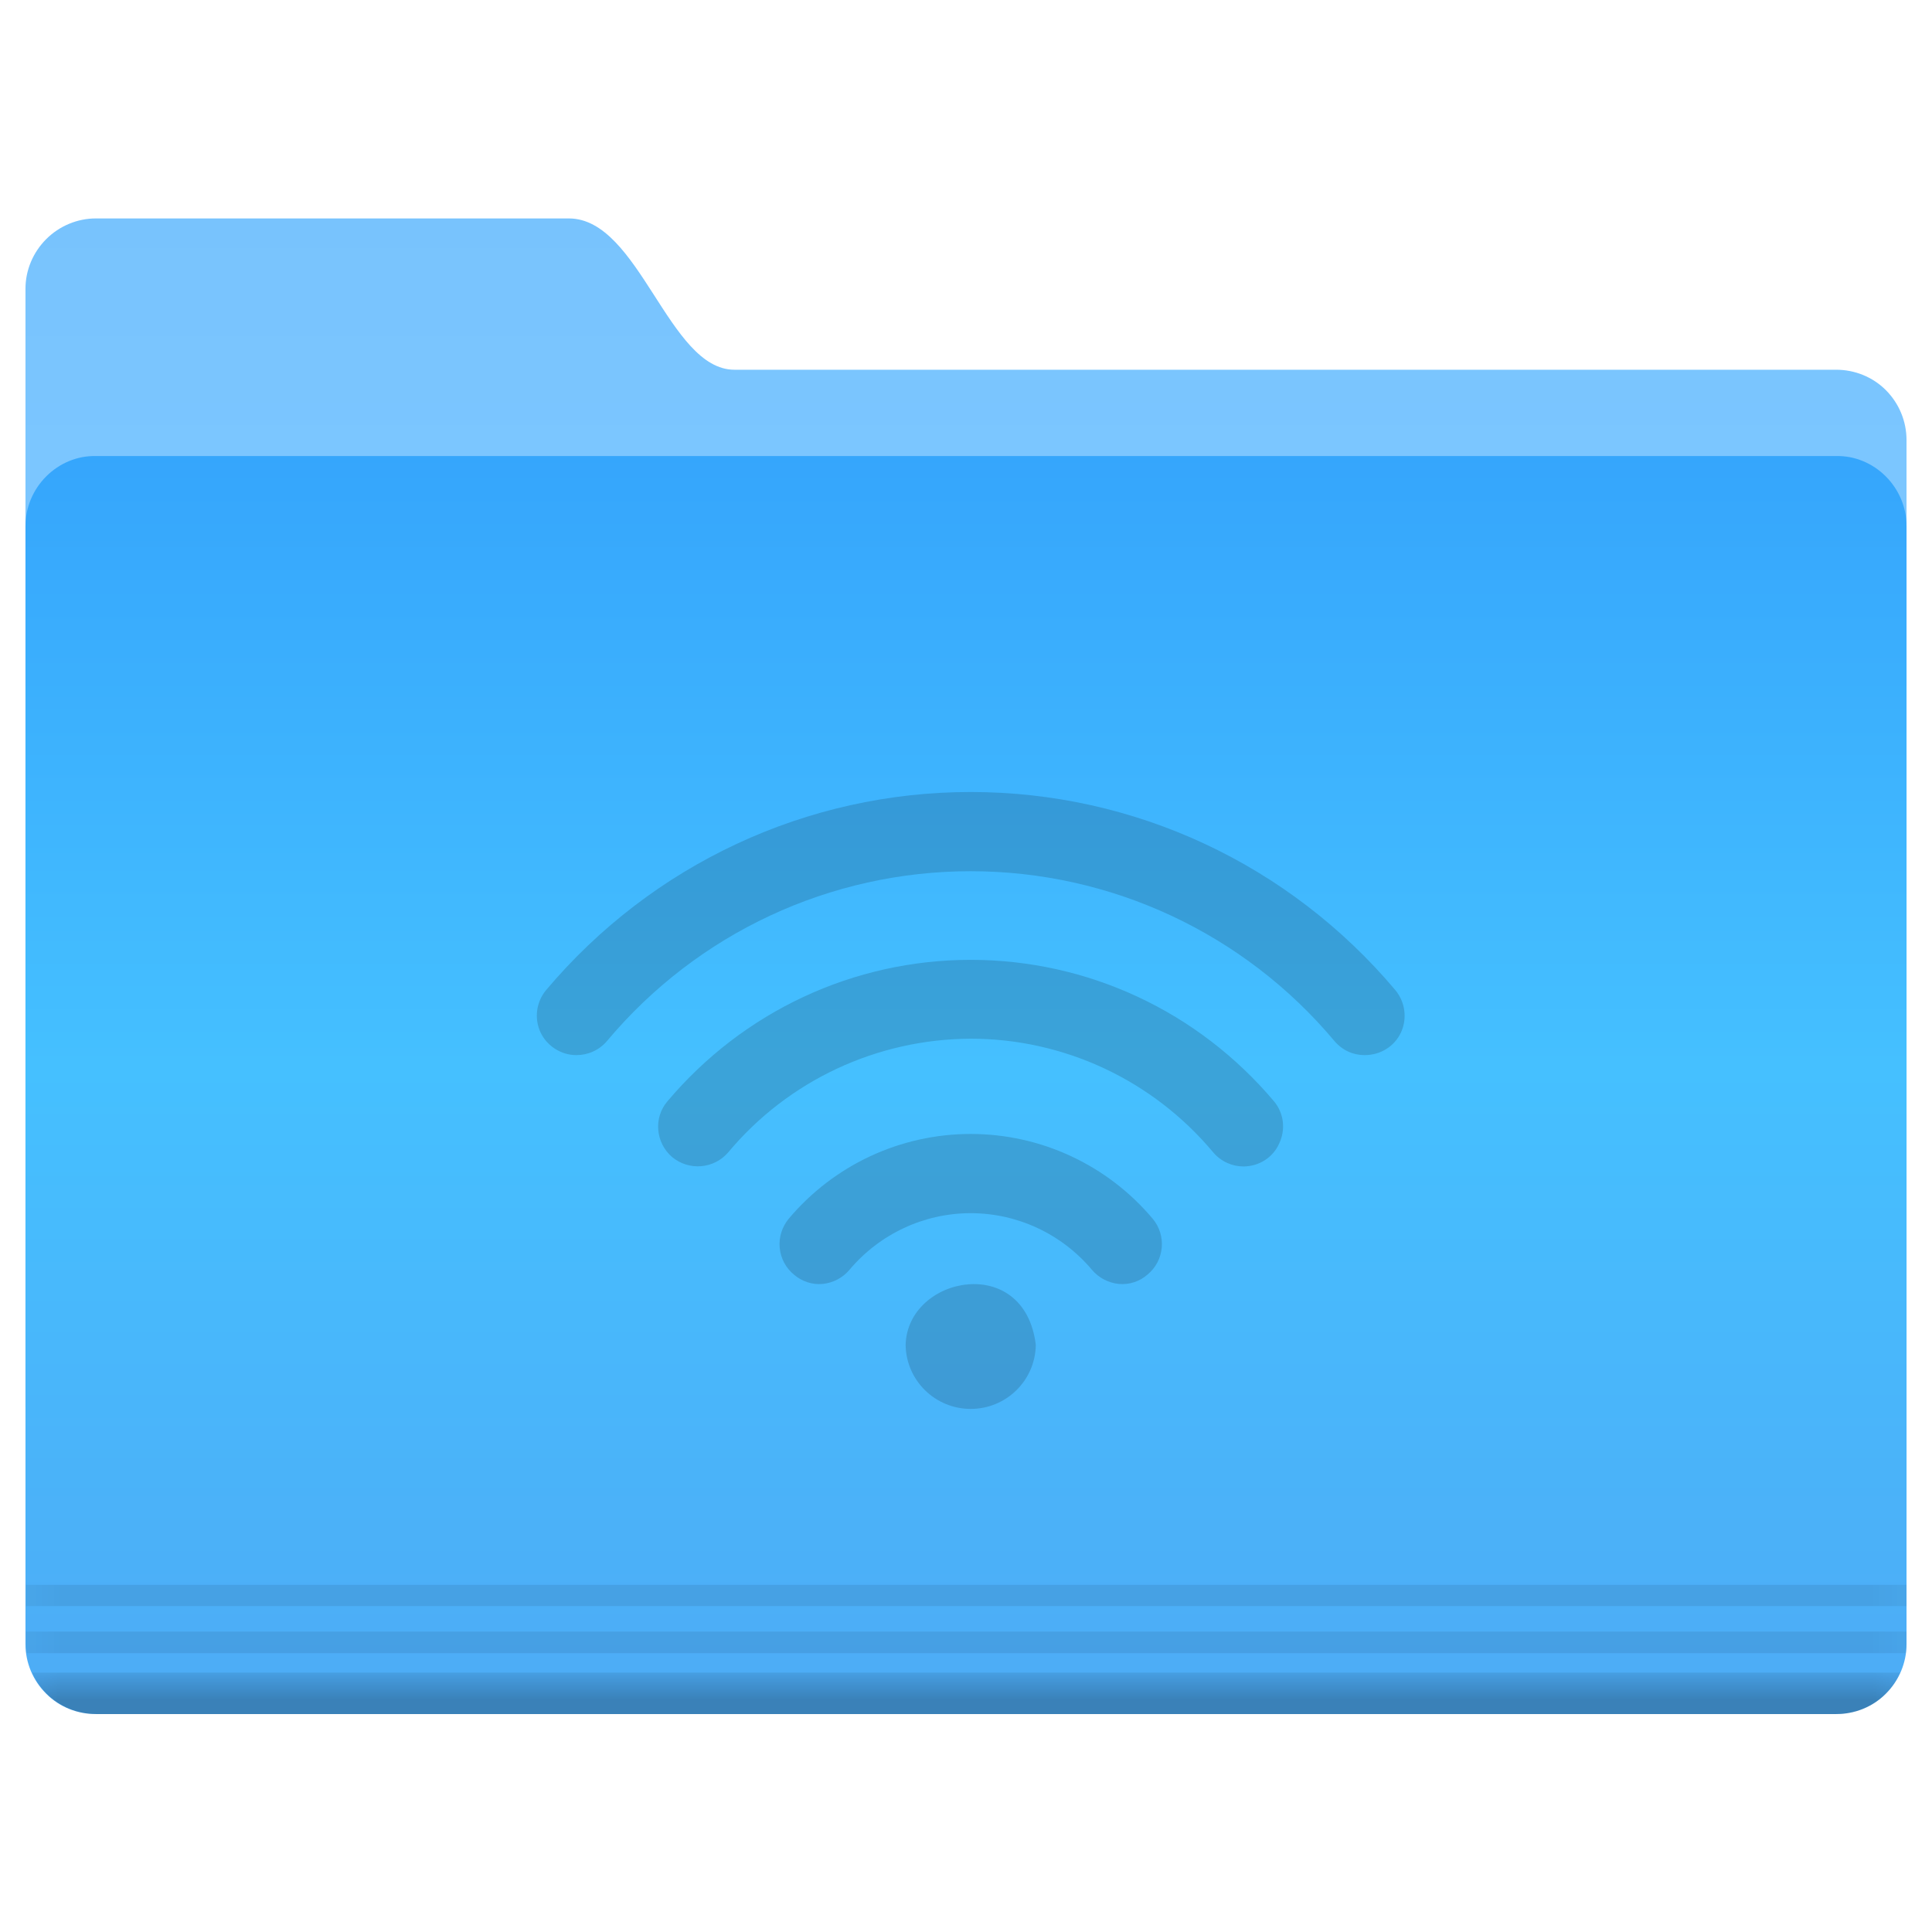 
<svg xmlns="http://www.w3.org/2000/svg" xmlns:xlink="http://www.w3.org/1999/xlink" width="16px" height="16px" viewBox="0 0 16 16" version="1.1">
<defs>
<linearGradient id="linear0" gradientUnits="userSpaceOnUse" x1="-26.201" y1="1070.2" x2="-26.201" y2="1082.6" gradientTransform="matrix(0.177,0,0,0.177,8.721,-187.736)">
<stop offset="0" style="stop-color:rgb(47.059%,76.471%,99.216%);stop-opacity:1;"/>
<stop offset="1" style="stop-color:rgb(48.235%,77.647%,100%);stop-opacity:1;"/>
</linearGradient>
<linearGradient id="linear1" gradientUnits="userSpaceOnUse" x1="-9.912" y1="1081.4" x2="-9.912" y2="1139.8" gradientTransform="matrix(0.177,0,0,0.177,8.721,-187.736)">
<stop offset="0" style="stop-color:rgb(20.784%,64.706%,98.824%);stop-opacity:1;"/>
<stop offset="0.5" style="stop-color:rgb(27.059%,75.294%,100%);stop-opacity:1;"/>
<stop offset="1" style="stop-color:rgb(30.196%,67.451%,96.471%);stop-opacity:1;"/>
</linearGradient>
<filter id="alpha" filterUnits="objectBoundingBox" x="0%" y="0%" width="100%" height="100%">
  <feColorMatrix type="matrix" in="SourceGraphic" values="0 0 0 0 1 0 0 0 0 1 0 0 0 0 1 0 0 0 1 0"/>
</filter>
<mask id="mask0">
  <g filter="url(#alpha)">
<rect x="0" y="0" width="16" height="16" style="fill:rgb(0%,0%,0%);fill-opacity:0.08;stroke:none;"/>
  </g>
</mask>
<clipPath id="clip1">
  <rect x="0" y="0" width="16" height="16"/>
</clipPath>
<g id="surface5" clip-path="url(#clip1)">
<path style=" stroke:none;fill-rule:nonzero;fill:rgb(0%,0%,0%);fill-opacity:1;" d="M 0.215 13.125 L 0.215 13.301 L 15.789 13.301 L 15.789 13.125 Z M 0.215 13.512 L 0.215 13.605 C 0.215 13.637 0.215 13.664 0.219 13.691 L 15.785 13.691 C 15.789 13.664 15.789 13.637 15.789 13.605 L 15.789 13.512 Z M 0.215 13.512 "/>
</g>
<mask id="mask1">
  <g filter="url(#alpha)">
<rect x="0" y="0" width="16" height="16" style="fill:rgb(0%,0%,0%);fill-opacity:0.25;stroke:none;"/>
  </g>
</mask>
<linearGradient id="linear2" gradientUnits="userSpaceOnUse" x1="-9.617" y1="1138.4" x2="-9.617" y2="1140.2" gradientTransform="matrix(0.177,0,0,0.177,8.721,-187.736)">
<stop offset="0" style="stop-color:rgb(0%,0%,0%);stop-opacity:0.047;"/>
<stop offset="1" style="stop-color:rgb(0%,0%,0%);stop-opacity:1;"/>
</linearGradient>
<clipPath id="clip2">
  <rect x="0" y="0" width="16" height="16"/>
</clipPath>
<g id="surface8" clip-path="url(#clip2)">
<path style=" stroke:none;fill-rule:nonzero;fill:url(#linear2);" d="M 0.266 13.852 C 0.359 14.062 0.566 14.195 0.797 14.195 L 15.207 14.195 C 15.445 14.195 15.648 14.055 15.738 13.852 Z M 0.266 13.852 "/>
</g>
<mask id="mask2">
  <g filter="url(#alpha)">
<rect x="0" y="0" width="16" height="16" style="fill:rgb(0%,0%,0%);fill-opacity:0.15;stroke:none;"/>
  </g>
</mask>
<clipPath id="clip3">
  <rect x="0" y="0" width="16" height="16"/>
</clipPath>
<g id="surface11" clip-path="url(#clip3)">
<path style=" stroke:none;fill-rule:nonzero;fill:rgb(0%,0%,0%);fill-opacity:1;" d="M 8.039 6.559 C 6.684 6.559 5.402 7.156 4.523 8.199 C 4.441 8.297 4.422 8.434 4.477 8.551 C 4.531 8.664 4.648 8.738 4.773 8.738 C 4.867 8.738 4.961 8.699 5.027 8.621 C 5.777 7.727 6.875 7.215 8.039 7.215 C 9.199 7.215 10.301 7.727 11.051 8.621 C 11.117 8.699 11.207 8.738 11.301 8.738 C 11.43 8.738 11.547 8.668 11.602 8.551 C 11.656 8.434 11.637 8.297 11.555 8.199 C 10.676 7.156 9.395 6.559 8.039 6.559 Z M 8.039 7.949 C 7.07 7.949 6.156 8.375 5.527 9.121 C 5.41 9.258 5.43 9.465 5.566 9.582 C 5.707 9.699 5.914 9.68 6.031 9.543 C 6.527 8.949 7.262 8.605 8.039 8.602 C 8.812 8.602 9.547 8.945 10.047 9.543 C 10.113 9.621 10.207 9.66 10.297 9.66 C 10.426 9.66 10.543 9.586 10.594 9.469 C 10.648 9.355 10.633 9.219 10.551 9.121 C 9.922 8.375 9.008 7.949 8.039 7.949 Z M 8.039 9.391 C 7.457 9.391 6.906 9.648 6.531 10.094 C 6.477 10.16 6.449 10.246 6.457 10.332 C 6.465 10.422 6.508 10.5 6.574 10.555 C 6.641 10.613 6.727 10.641 6.812 10.633 C 6.898 10.625 6.98 10.582 7.035 10.516 C 7.285 10.219 7.652 10.047 8.039 10.047 C 8.426 10.047 8.793 10.219 9.043 10.516 C 9.098 10.582 9.18 10.625 9.266 10.633 C 9.352 10.641 9.438 10.613 9.504 10.555 C 9.57 10.5 9.613 10.422 9.621 10.332 C 9.629 10.246 9.602 10.16 9.547 10.094 C 9.172 9.648 8.621 9.391 8.039 9.391 Z M 8.012 10.637 C 7.754 10.66 7.508 10.852 7.5 11.137 C 7.504 11.434 7.746 11.668 8.039 11.668 C 8.332 11.668 8.574 11.434 8.578 11.137 C 8.531 10.754 8.266 10.613 8.012 10.637 Z M 8.012 10.637 "/>
</g>
</defs>
<g id="surface1">
<path style=" stroke:none;fill-rule:nonzero;fill:url(#linear0);" d="M 0.793 1.809 L 4.711 1.809 C 5.297 1.809 5.535 3.062 6.082 3.062 L 15.207 3.062 C 15.359 3.062 15.508 3.121 15.617 3.23 C 15.727 3.34 15.789 3.488 15.789 3.645 L 15.789 12.59 C 15.789 12.91 15.527 12.23 15.207 12.23 L 0.793 12.23 C 0.641 12.23 0.492 12.172 0.383 12.062 C 0.273 11.953 0.211 11.805 0.211 11.648 L 0.211 2.391 C 0.211 2.238 0.273 2.09 0.383 1.98 C 0.492 1.871 0.641 1.809 0.793 1.809 Z M 0.793 1.809 "/>
<path style=" stroke:none;fill-rule:nonzero;fill:url(#linear1);" d="M 0.793 3.777 L 15.207 3.777 C 15.359 3.773 15.508 3.836 15.617 3.945 C 15.727 4.055 15.789 4.203 15.789 4.355 L 15.789 13.617 C 15.789 13.77 15.727 13.918 15.617 14.027 C 15.508 14.137 15.359 14.195 15.207 14.195 L 0.793 14.195 C 0.641 14.195 0.492 14.137 0.383 14.027 C 0.273 13.918 0.211 13.77 0.211 13.617 L 0.211 4.355 C 0.211 4.203 0.273 4.055 0.383 3.945 C 0.492 3.836 0.641 3.773 0.793 3.777 Z M 0.793 3.777 "/>
<use xlink:href="#surface5" mask="url(#mask0)"/>
<use xlink:href="#surface8" mask="url(#mask1)"/>
<use xlink:href="#surface11" mask="url(#mask2)"/>
</g>
</svg>
